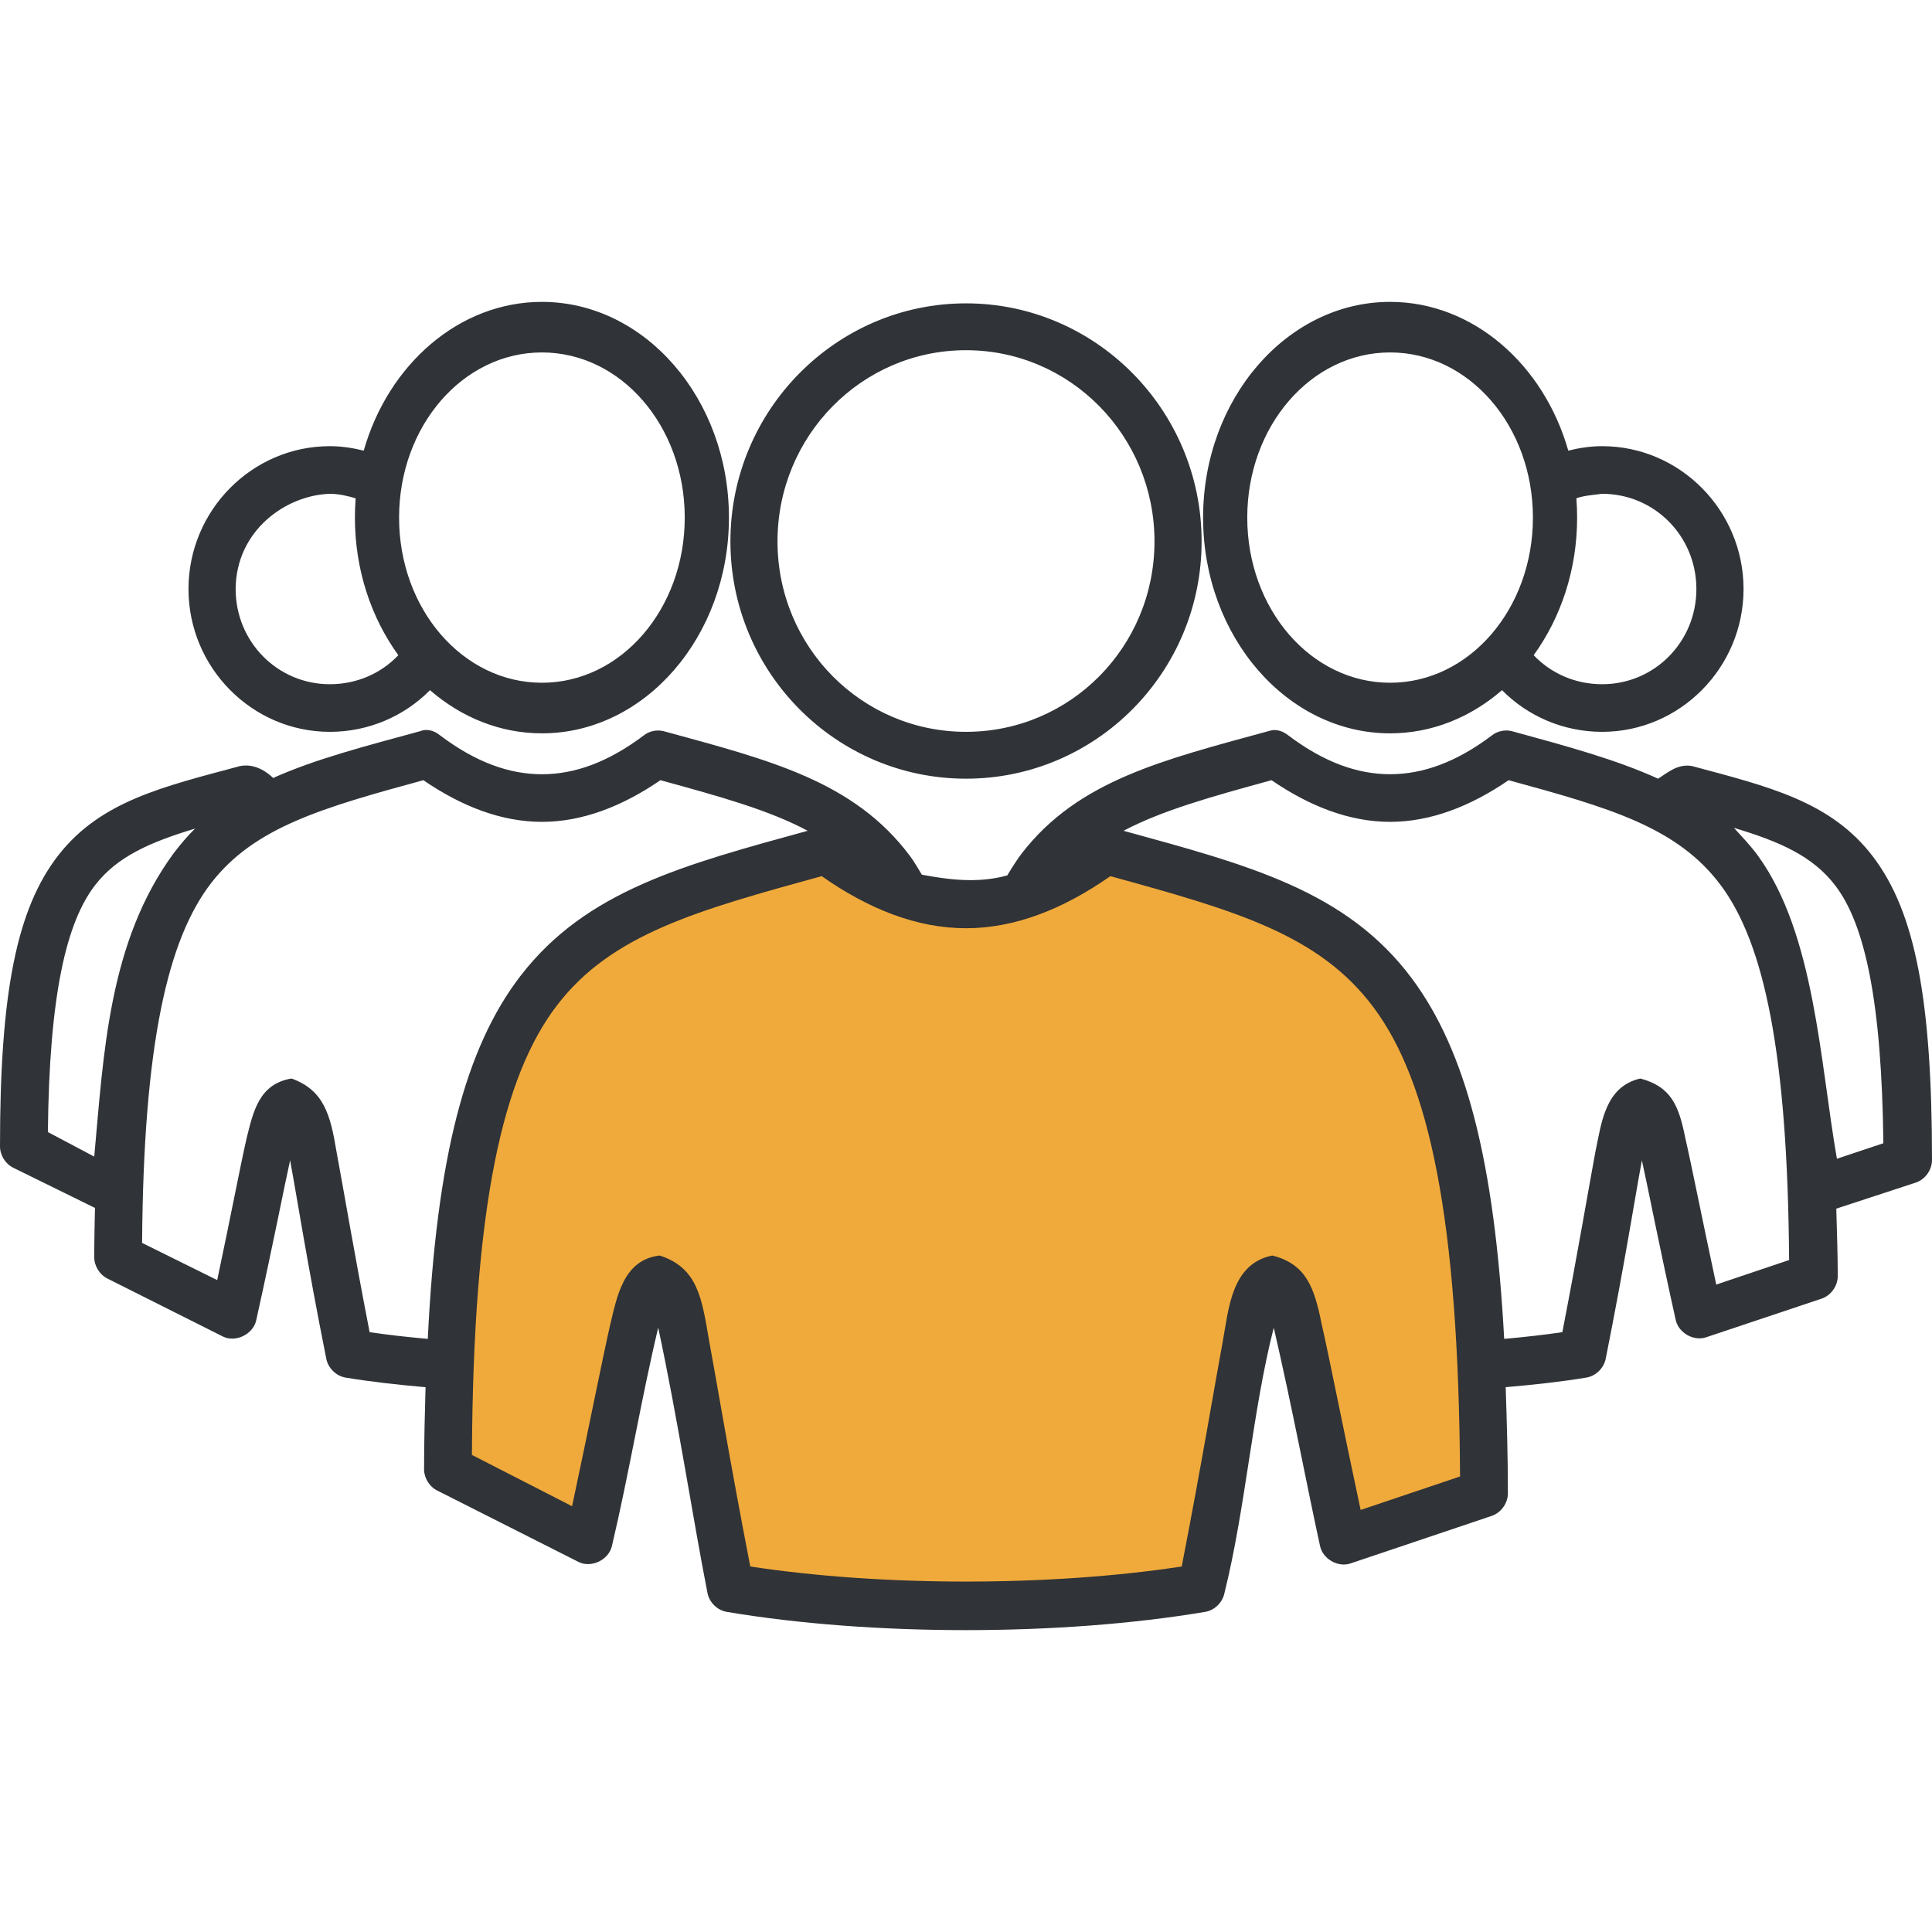 <?xml version="1.0" encoding="UTF-8"?>
<svg width="64px" height="64px" viewBox="0 0 64 64" version="1.1" xmlns="http://www.w3.org/2000/svg" xmlns:xlink="http://www.w3.org/1999/xlink">
    <title>ico_3@1x</title>
    <g id="Page-1" stroke="none" stroke-width="1" fill="none" fill-rule="evenodd">
        <g id="Artboard" transform="translate(-400, -147)">
            <g id="ico_3" transform="translate(400, 147)">
                <rect id="Rectangle-Copy-2" x="0" y="0" width="64" height="64"></rect>
                <g id="Shape-21" transform="translate(0, 10)">
                    <path d="M17.952,5.61224847e-05 C15.211,5.61224847e-05 12.862,2.071 12.049,4.928 C11.691,4.839 11.312,4.78 10.927,4.78 C8.35,4.78 6.244,6.908 6.244,9.512 C6.244,12.116 8.35,14.243 10.927,14.243 C12.216,14.243 13.395,13.721 14.244,12.863 C15.28,13.76 16.562,14.293 17.952,14.293 C21.364,14.293 24.147,11.086 24.147,7.146 C24.147,3.207 21.364,5.61224847e-05 17.952,5.61224847e-05 L17.952,5.61224847e-05 Z M46.049,0 C42.637,0 39.854,3.207 39.854,7.146 C39.854,11.086 42.637,14.293 46.049,14.293 C47.438,14.293 48.721,13.76 49.756,12.863 C50.605,13.721 51.785,14.243 53.073,14.243 C55.651,14.243 57.757,12.116 57.757,9.512 C57.757,6.908 55.651,4.78 53.073,4.78 C52.689,4.78 52.31,4.838 51.951,4.928 C51.139,2.071 48.79,0 46.049,0 L46.049,0 Z M32,0.049 C27.699,0.049 24.196,3.589 24.196,7.934 C24.196,12.28 27.699,15.795 32,15.795 C36.302,15.795 39.805,12.28 39.805,7.934 C39.805,3.589 36.302,0.049 32,0.049 L32,0.049 Z M32,1.601 C35.458,1.601 38.244,4.441 38.244,7.934 C38.244,11.428 35.458,14.243 32,14.243 C28.543,14.243 25.756,11.428 25.756,7.934 C25.756,4.441 28.543,1.601 32,1.601 L32,1.601 Z M17.952,1.675 C20.575,1.675 22.683,4.118 22.683,7.146 C22.683,10.175 20.574,12.617 17.952,12.617 C15.329,12.617 13.22,10.175 13.22,7.146 C13.22,4.118 15.329,1.675 17.952,1.675 Z M46.049,1.675 C48.672,1.675 50.78,4.118 50.78,7.146 C50.78,10.175 48.671,12.617 46.049,12.617 C43.426,12.617 41.317,10.175 41.317,7.146 C41.317,4.118 43.426,1.675 46.049,1.675 Z M10.927,6.358 C11.226,6.358 11.508,6.428 11.781,6.506 C11.765,6.714 11.757,6.933 11.757,7.146 C11.757,8.883 12.299,10.465 13.195,11.705 C12.628,12.304 11.819,12.666 10.928,12.666 C9.194,12.666 7.806,11.263 7.806,9.512 C7.818,7.58 9.463,6.403 10.928,6.358 L10.927,6.358 Z M53.073,6.358 C54.807,6.358 56.195,7.761 56.195,9.512 C56.195,11.263 54.806,12.666 53.073,12.666 C52.181,12.666 51.372,12.304 50.805,11.704 C51.702,10.465 52.244,8.882 52.244,7.146 C52.244,6.932 52.236,6.714 52.219,6.505 C52.512,6.406 52.823,6.394 53.073,6.357 L53.073,6.358 Z M13.927,14.219 C12.099,14.718 10.46,15.139 9.049,15.771 C8.629,15.373 8.23,15.32 7.951,15.377 C5.422,16.058 3.356,16.526 1.951,18.309 C0.547,20.093 1.94058966e-05,22.896 1.94058966e-05,27.968 C-0.002,28.264 0.176,28.554 0.439,28.683 L3.146,30.014 C3.136,30.547 3.122,31.066 3.122,31.641 C3.12,31.936 3.298,32.225 3.561,32.355 L7.39,34.277 C7.812,34.481 8.387,34.197 8.488,33.735 C9.087,31.028 9.382,29.469 9.61,28.437 C9.844,29.691 10.163,31.774 10.805,34.992 C10.86,35.309 11.125,35.577 11.439,35.633 C12.275,35.772 13.176,35.873 14.097,35.953 C14.073,36.826 14.048,37.719 14.048,38.688 C14.055,38.975 14.231,39.253 14.487,39.378 L19.17,41.744 C19.586,41.948 20.155,41.679 20.268,41.226 C20.827,38.863 21.255,36.274 21.804,33.981 C22.465,37.061 22.956,40.331 23.438,42.779 C23.502,43.087 23.765,43.343 24.073,43.395 C28.866,44.202 35.132,44.202 39.926,43.395 C40.233,43.343 40.496,43.087 40.56,42.779 C41.266,39.942 41.491,36.723 42.195,33.981 C42.814,36.657 43.276,39.148 43.731,41.226 C43.83,41.648 44.323,41.927 44.731,41.793 L49.414,40.216 C49.721,40.114 49.946,39.802 49.951,39.476 C49.951,38.217 49.914,37.057 49.878,35.952 C50.808,35.872 51.717,35.773 52.561,35.632 C52.874,35.577 53.14,35.308 53.195,34.991 C53.836,31.774 54.156,29.691 54.39,28.437 C54.618,29.469 54.913,31.028 55.512,33.735 C55.612,34.156 56.104,34.435 56.512,34.301 L60.342,33.02 C60.648,32.918 60.874,32.607 60.878,32.281 C60.878,31.492 60.847,30.753 60.829,30.038 L63.463,29.175 C63.77,29.073 63.996,28.762 64,28.436 C64,23.138 63.449,20.226 62.049,18.382 C60.649,16.538 58.578,16.057 56.049,15.376 C55.594,15.297 55.281,15.564 54.927,15.795 C53.519,15.154 51.891,14.716 50.073,14.218 C49.847,14.165 49.598,14.218 49.415,14.366 C48.238,15.252 47.132,15.647 46.049,15.647 C44.966,15.647 43.861,15.252 42.684,14.366 C42.429,14.162 42.198,14.159 42.025,14.218 C38.521,15.177 35.722,15.851 33.855,18.26 C33.679,18.486 33.523,18.744 33.367,18.999 C32.396,19.269 31.43,19.142 30.538,18.975 C30.408,18.765 30.289,18.549 30.147,18.359 C28.284,15.867 25.481,15.177 21.977,14.219 C21.75,14.166 21.501,14.219 21.318,14.367 C20.141,15.252 19.036,15.648 17.952,15.648 C16.869,15.648 15.764,15.252 14.587,14.367 C14.338,14.156 14.083,14.153 13.928,14.219 L13.927,14.219 Z M14.024,15.845 C15.29,16.712 16.611,17.225 17.951,17.225 C19.291,17.225 20.612,16.712 21.878,15.845 C23.868,16.39 25.477,16.837 26.756,17.521 C22.655,18.647 19.415,19.505 17.244,22.326 C15.412,24.705 14.464,28.342 14.171,34.352 C13.505,34.293 12.861,34.221 12.244,34.13 C11.712,31.392 11.37,29.338 11.146,28.142 C10.945,26.931 10.733,26.117 9.659,25.727 C8.574,25.903 8.387,26.841 8.171,27.698 C7.965,28.592 7.634,30.346 7.195,32.405 L4.707,31.173 C4.753,24.582 5.557,21.106 7,19.246 C8.435,17.394 10.698,16.755 14.023,15.845 L14.024,15.845 Z M42.121,15.845 C43.388,16.712 44.708,17.225 46.048,17.225 C47.388,17.225 48.709,16.712 49.975,15.845 C53.3,16.755 55.56,17.394 56.999,19.32 C58.441,21.248 59.216,24.888 59.267,31.74 L56.853,32.553 C56.386,30.38 56.04,28.622 55.828,27.698 C55.613,26.621 55.358,25.999 54.34,25.727 C53.159,25.994 53.048,27.23 52.852,28.142 C52.628,29.338 52.286,31.392 51.755,34.13 C51.137,34.221 50.493,34.293 49.828,34.352 C49.507,28.432 48.549,24.809 46.779,22.425 C44.607,19.499 41.334,18.651 37.218,17.521 C38.502,16.844 40.116,16.394 42.121,15.845 L42.121,15.845 Z M57.438,17.423 C58.965,17.883 60.056,18.36 60.804,19.345 C61.776,20.626 62.335,23.169 62.389,27.871 L60.85,28.385 C60.289,25.173 60.117,20.952 58.243,18.359 C57.992,18.009 57.683,17.696 57.438,17.423 L57.438,17.423 Z M6.463,17.447 C6.211,17.691 5.982,17.968 5.756,18.26 C3.593,21.203 3.435,24.902 3.122,28.314 L1.586,27.501 C1.633,22.949 2.196,20.534 3.171,19.295 C3.902,18.367 4.975,17.898 6.464,17.447 L6.463,17.447 Z" id="Shape" fill="#303337" fill-rule="nonzero"></path>
                    <path d="M27.22,19.024 C28.769,20.111 30.372,20.749 32,20.749 C33.628,20.749 35.231,20.11 36.781,19.024 C40.889,20.155 43.7,20.944 45.512,23.386 C47.331,25.835 48.319,30.318 48.366,38.91 L45.073,40.019 C44.471,37.208 44.046,35.019 43.781,33.858 C43.541,32.668 43.28,31.876 42.147,31.591 C40.789,31.861 40.703,33.374 40.512,34.4 C40.236,35.892 39.82,38.419 39.146,41.892 C34.791,42.558 29.208,42.558 24.854,41.892 C24.18,38.419 23.765,35.892 23.488,34.4 C23.253,33.035 23.124,31.996 21.853,31.591 C20.648,31.727 20.439,32.962 20.219,33.858 C19.959,34.995 19.53,37.18 18.951,39.896 L15.633,38.196 C15.675,29.946 16.644,25.649 18.463,23.287 C20.271,20.938 23.108,20.156 27.219,19.023 L27.22,19.024 Z" id="Path" fill="#F0AA3B"></path>
                </g>
            </g>
        </g>
    </g>
</svg>